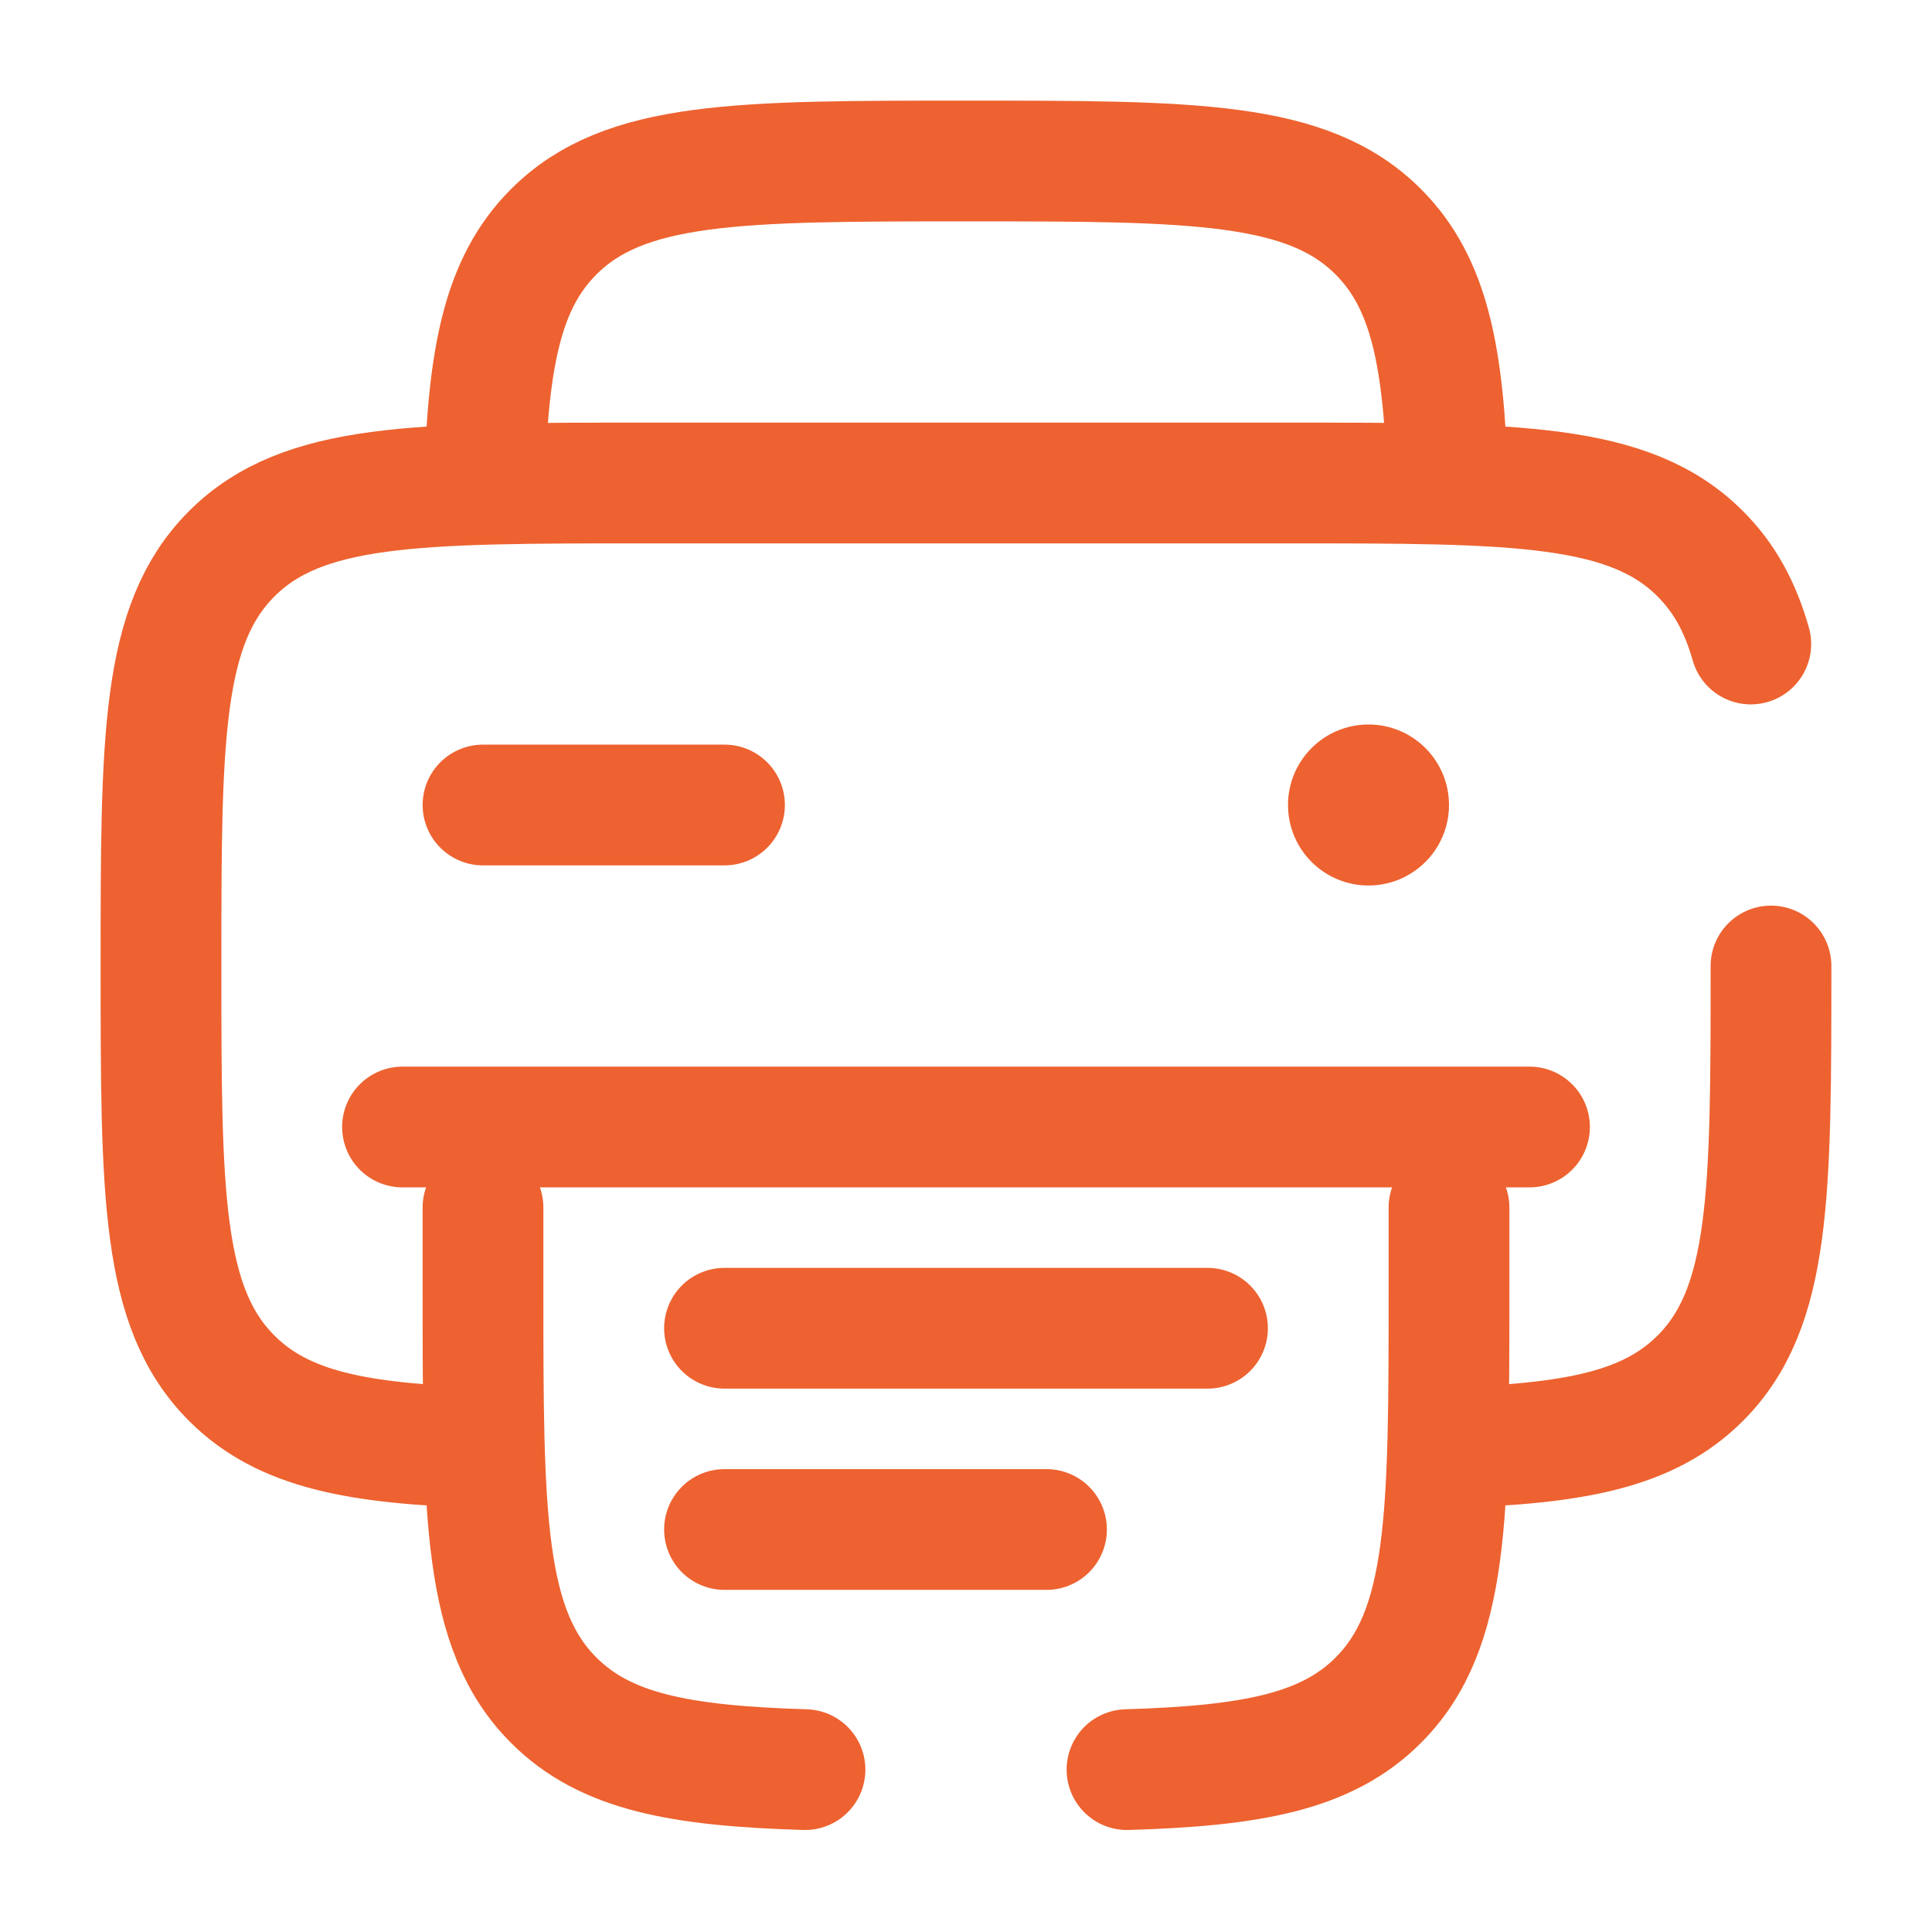 <!DOCTYPE svg PUBLIC "-//W3C//DTD SVG 1.1//EN" "http://www.w3.org/Graphics/SVG/1.1/DTD/svg11.dtd">

<!-- Uploaded to: SVG Repo, www.svgrepo.com, Transformed by: SVG Repo Mixer Tools -->
<svg width="30px" height="30px" viewBox="0 0 24 24" fill="none" xmlns="http://www.w3.org/2000/svg">

<g id="SVGRepo_bgCarrier" stroke-width="0"/>

<g id="SVGRepo_tracerCarrier" stroke-linecap="round" stroke-linejoin="round"/>

<g id="SVGRepo_iconCarrier"> <path d="M9 10H6" stroke="#ed6230" stroke-width="1.5" stroke-linecap="round"/> <path d="M19 14L5 14" stroke="#ed6230" stroke-width="1.5" stroke-linecap="round"/> <circle cx="17" cy="10" r="1" fill="#ed6230"/> <path d="M15 16.5H9" stroke="#ed6230" stroke-width="1.5" stroke-linecap="round"/> <path d="M13 19H9" stroke="#ed6230" stroke-width="1.5" stroke-linecap="round"/> <path d="M22 12C22 14.828 22 16.243 21.121 17.121C20.48 17.763 19.553 17.936 18 17.983M6 17.983C4.447 17.936 3.52 17.763 2.879 17.121C2 16.243 2 14.828 2 12C2 9.172 2 7.757 2.879 6.879C3.757 6 5.172 6 8 6H16C18.828 6 20.243 6 21.121 6.879C21.421 7.178 21.619 7.541 21.749 8" stroke="#ed6230" stroke-width="1.5" stroke-linecap="round"/> <path d="M17.983 6C17.936 4.447 17.763 3.52 17.121 2.879C16.243 2 14.828 2 12 2C9.172 2 7.757 2 6.879 2.879C6.237 3.52 6.064 4.447 6.017 6M18 15V16C18 18.828 18 20.243 17.121 21.121C16.48 21.763 15.553 21.936 14 21.983M6 15V16C6 18.828 6 20.243 6.879 21.121C7.52 21.763 8.447 21.936 10 21.983" stroke="#ed6230" stroke-width="1.5" stroke-linecap="round"/> </g>

</svg>